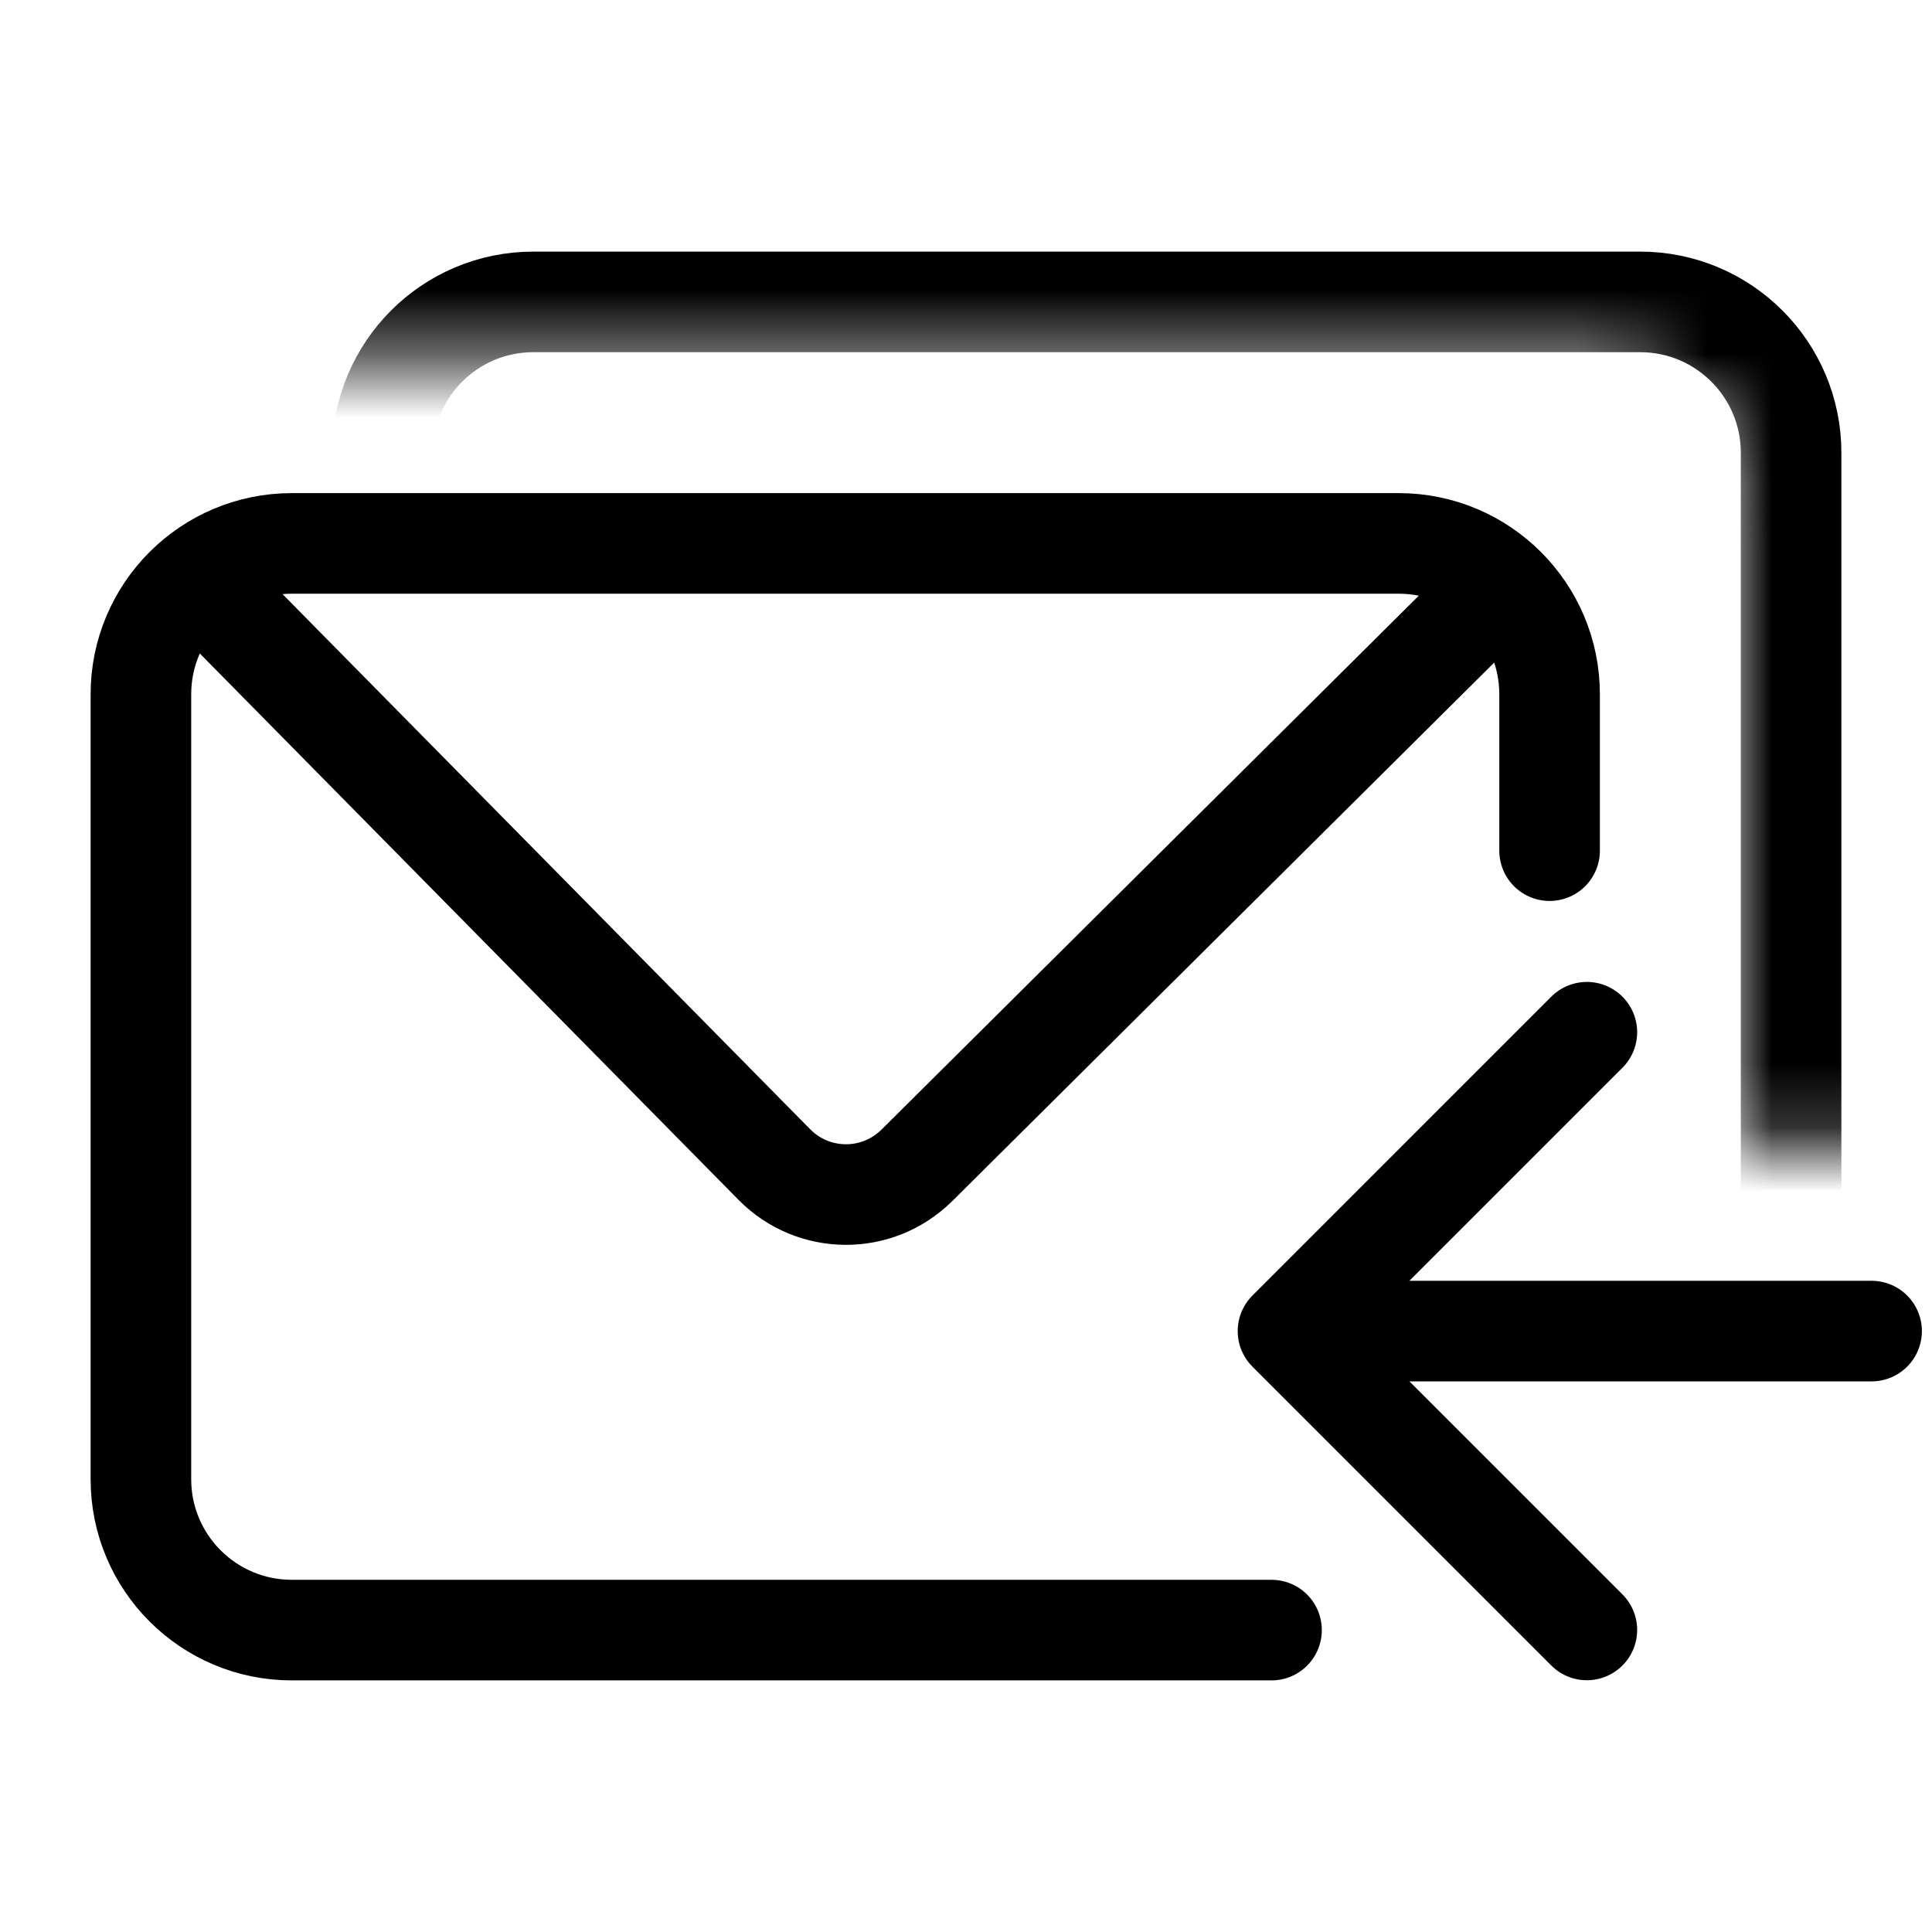 <?xml version="1.0" encoding="UTF-8"?>
<svg width="30px" height="30px" viewBox="0 0 30 30" version="1.1" xmlns="http://www.w3.org/2000/svg" xmlns:xlink="http://www.w3.org/1999/xlink">
    <title>reply all</title>
    <defs>
        <path d="M26.875,17.812 L26.875,7.5 C26.875,6.464 26.036,5.625 25,5.625 L0,5.625 L0,0 L30,0 L30,17.812 L26.875,17.812 Z" id="path-1"></path>
    </defs>
    <g id="Demo-Sample" stroke="none" stroke-width="1" fill="none" fill-rule="evenodd">
        <g id="画板备份-2" transform="translate(-110, -171)">
            <g id="ic/favourites/ic_favourites" transform="translate(110, 171)">
                <g id="symbol/frame/symbol_grid24-copy-2"></g>
                <path d="M19.744,25.312 L4.531,25.312 C3.237,25.312 2.188,24.263 2.188,22.969 L2.188,10.781 C2.188,9.487 3.237,8.438 4.531,8.438 L21.719,8.438 C23.013,8.438 24.062,9.487 24.062,10.781 L24.062,13.209 L24.062,13.209" id="路径" stroke="#000000" stroke-width="1.562" stroke-linecap="round"></path>
                <g id="路径-copy" transform="translate(-0, 0)">
                    <mask id="mask-2" fill="white">
                        <use xlink:href="#path-1"></use>
                    </mask>
                    <g id="路径" opacity="0.784"></g>
                    <path d="M5.938,19.219 L5.938,7.031 C5.938,5.737 6.987,4.688 8.281,4.688 L25.469,4.688 C26.763,4.688 27.812,5.737 27.812,7.031 L27.812,19.219 C27.812,20.513 26.763,21.562 25.469,21.562 L8.281,21.562 C6.987,21.562 5.938,20.513 5.938,19.219 Z" stroke="#000000" stroke-width="1.562" stroke-linecap="round" mask="url(#mask-2)"></path>
                </g>
                <path d="M3.438,9.375 L12.024,18.083 C12.63,18.698 13.619,18.705 14.233,18.099 C14.235,18.098 14.236,18.096 14.238,18.095 L22.812,9.575 L22.812,9.575" id="Stroke-45" stroke="#000000" stroke-width="1.562" stroke-linecap="round" stroke-linejoin="round"></path>
                <g id="分组" transform="translate(20, 16.029)" stroke="#000000" stroke-linecap="round" stroke-linejoin="round" stroke-width="1.562">
                    <line x1="0.312" y1="4.64" x2="9.062" y2="4.64" id="路径-2"></line>
                    <polyline id="路径" transform="translate(4.64, 4.64) rotate(-45) translate(-4.64, -4.64) " points="1.359 7.922 1.359 1.359 7.922 1.359"></polyline>
                </g>
            </g>
        </g>
    </g>
</svg>